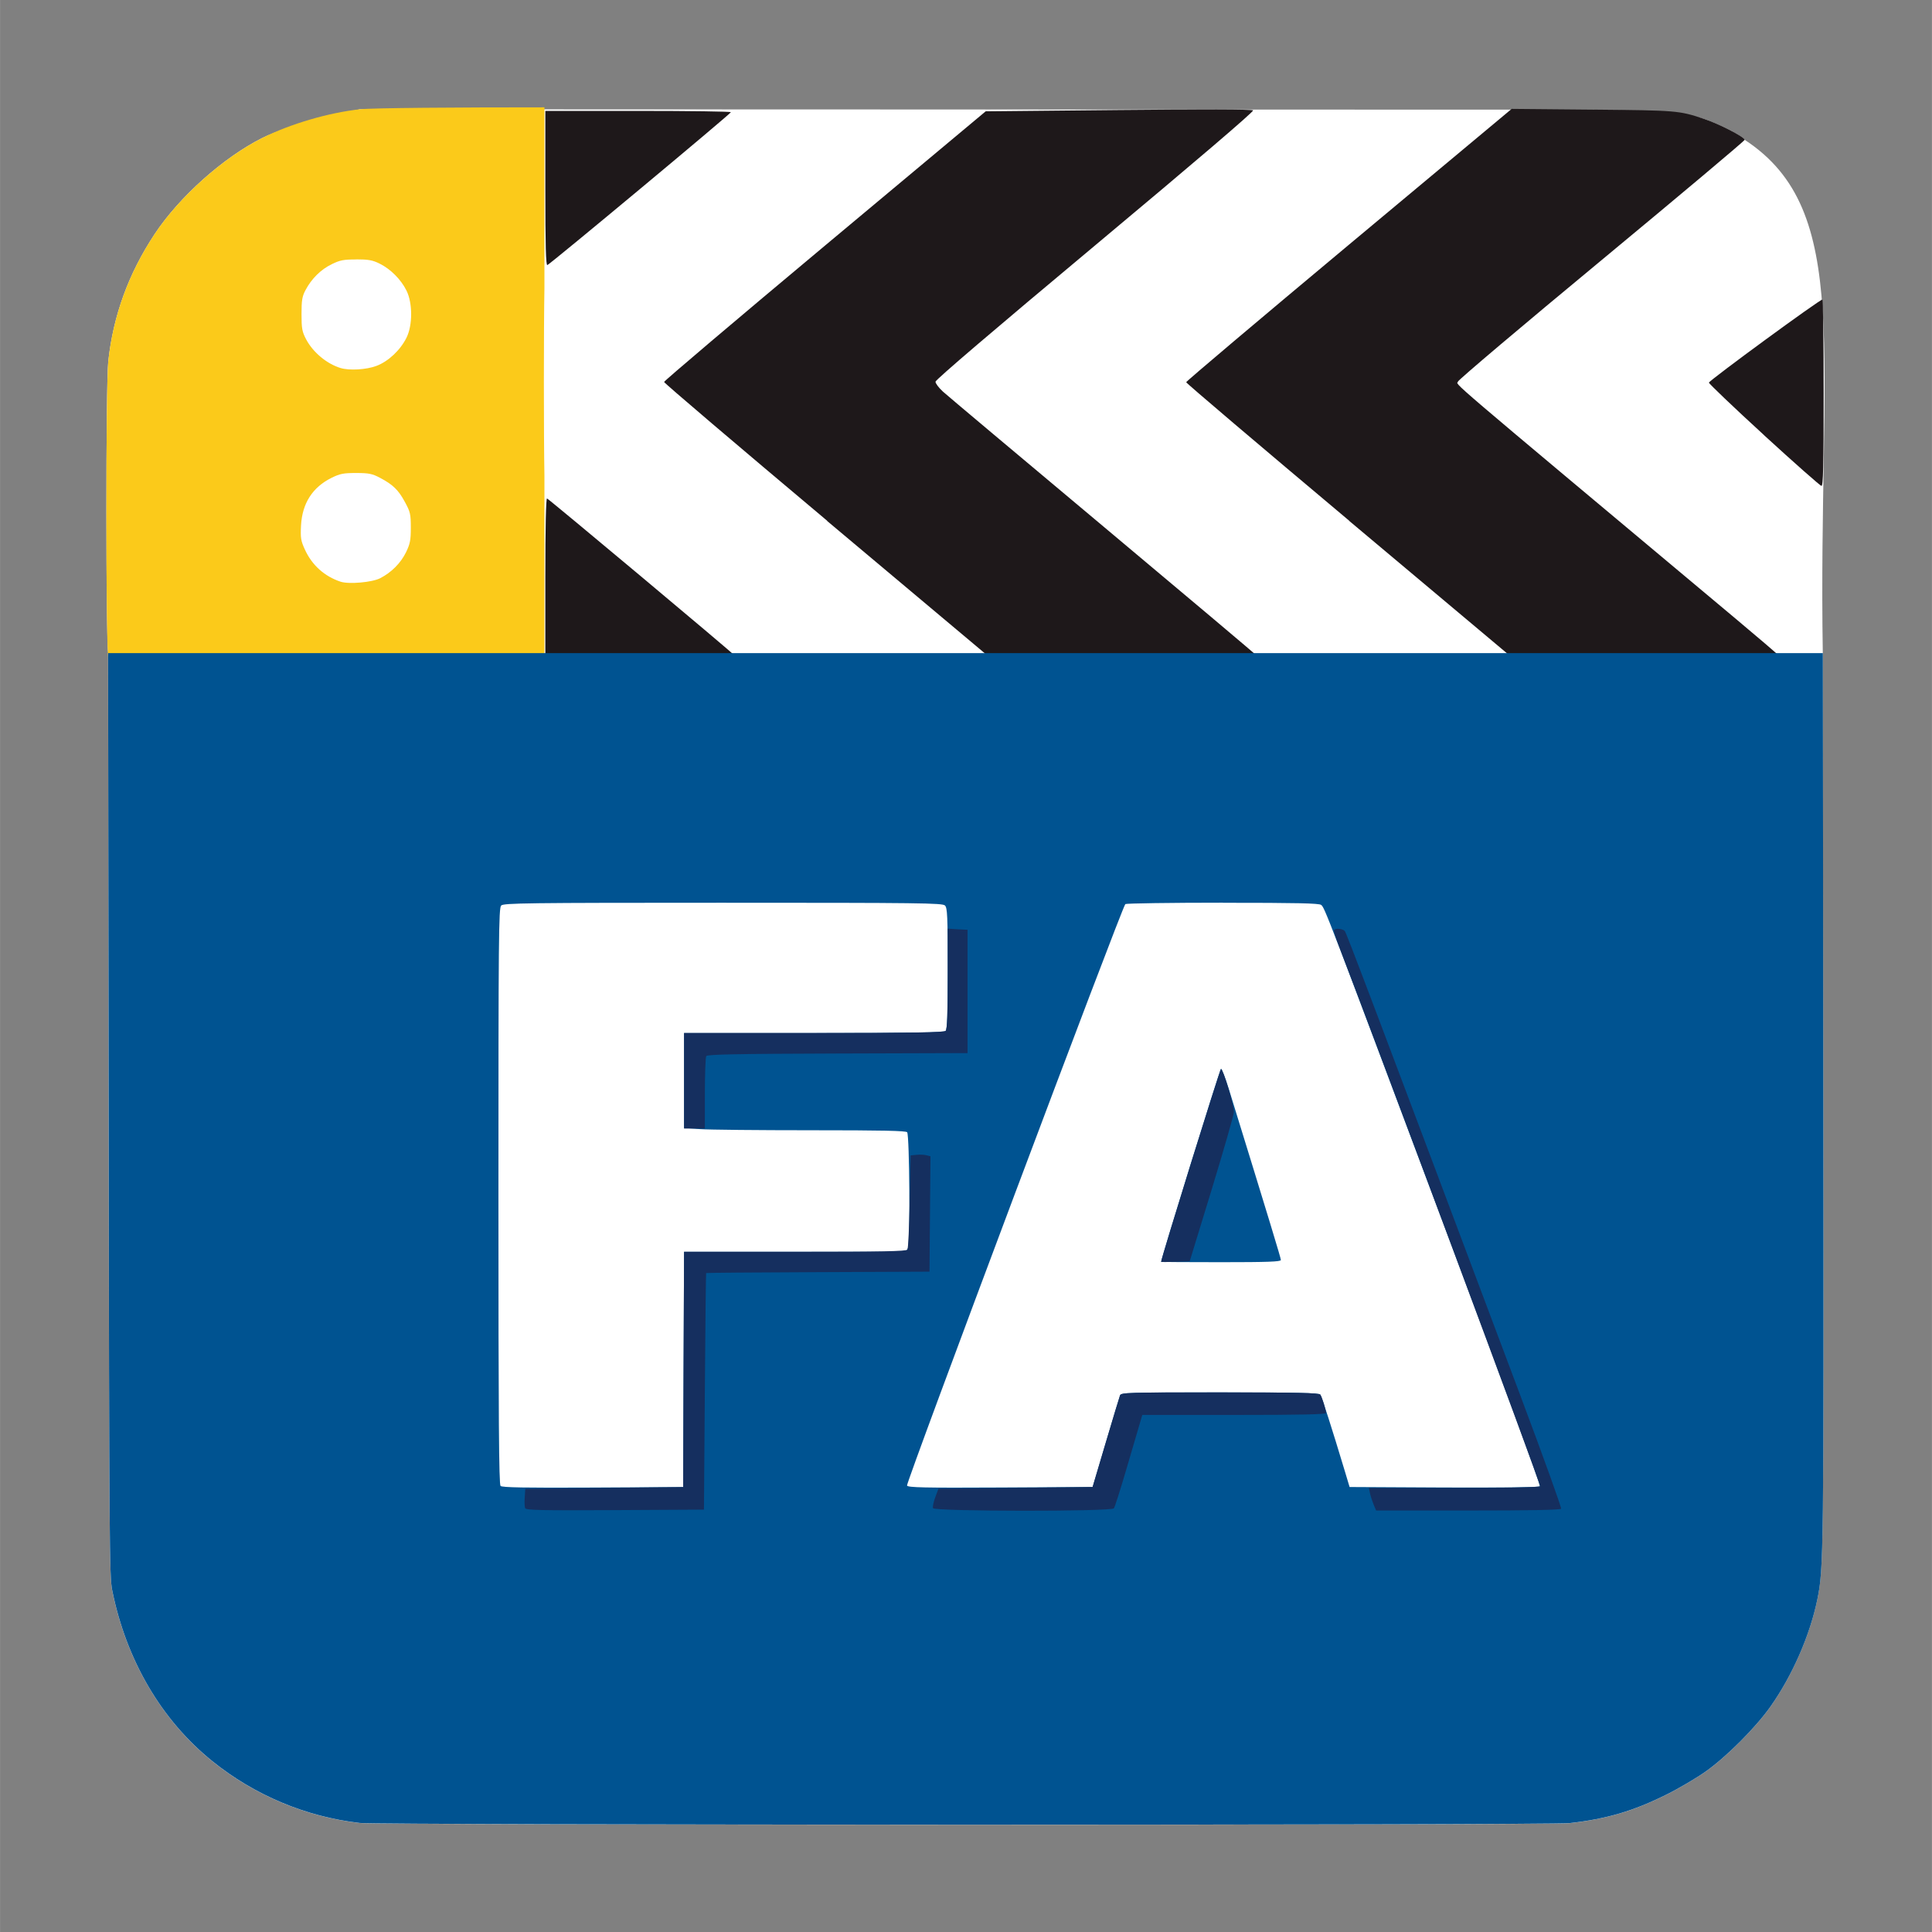 <?xml version="1.0" encoding="UTF-8" standalone="no"?>
<!-- Created with Inkscape (http://www.inkscape.org/) -->

<svg
   xmlns:dc="http://purl.org/dc/elements/1.1/"
   xmlns:cc="http://creativecommons.org/ns#"
   xmlns:rdf="http://www.w3.org/1999/02/22-rdf-syntax-ns#"
   xmlns:svg="http://www.w3.org/2000/svg"
   xmlns="http://www.w3.org/2000/svg"
   xmlns:sodipodi="http://sodipodi.sourceforge.net/DTD/sodipodi-0.dtd"
   xmlns:inkscape="http://www.inkscape.org/namespaces/inkscape"
   width="90"
   height="90"
   viewBox="0 0 23.812 23.813"
   version="1.1"
   id="svg8"
   inkscape:version="0.92.3 (2405546, 2018-03-11)"
   sodipodi:docname="filmaffinity.svg">
  <rect x="0" y="0" width="23.812" height="23.813" fill="#808080" stroke="none"/>
  <defs
     id="defs2" />
  <sodipodi:namedview
     id="base"
     pagecolor="#ffffff"
     bordercolor="#666666"
     borderopacity="1.0"
     inkscape:pageopacity="0.0"
     inkscape:pageshadow="2"
     inkscape:zoom="5.9800781"
     inkscape:cx="29.849108"
     inkscape:cy="49.804255"
     inkscape:document-units="mm"
     inkscape:current-layer="layer1"
     showgrid="false"
     units="px"
     inkscape:window-width="1920"
     inkscape:window-height="1025"
     inkscape:window-x="0"
     inkscape:window-y="27"
     inkscape:window-maximized="1" />
  <g
     inkscape:label="Capa 1"
     inkscape:groupmode="layer"
     id="layer1"
     transform="translate(0,-273.187)">
    <path
       style="fill:#ffffff;stroke-width:0.021"
       d="m 4.435,274.534 c 0,0 -0.857,0.18 -1.202,0.353 -0.483,0.243 -1.024,0.726 -1.329,1.188 -0.32,0.484 -0.509,1.002 -0.57,1.566 -0.031,0.289 -0.03,3.418 -5.29e-4,3.596 h -0.002 l 0.007,5.737 c 0.006,5.225 0.01,5.648 0.044,5.817 0.173,0.859 0.607,1.598 1.232,2.103 0.523,0.422 1.153,0.686 1.818,0.763 0.234,0.027 14.672,0.029 14.912,0.002 0.457,-0.051 0.788,-0.149 1.197,-0.353 0.153,-0.076 0.369,-0.204 0.481,-0.283 0.26,-0.185 0.613,-0.539 0.797,-0.798 0.269,-0.38 0.489,-0.882 0.58,-1.327 0.077,-0.376 0.079,-0.556 0.073,-6.1 l -0.006,-5.56 c -0.06,-3.692 0.376,-5.453 -0.962,-6.327 0,-0.034 -0.321,-0.199 -0.502,-0.258 -0.312,-0.102 -1.372,-0.114 -1.372,-0.114 z"
       id="path922"
       inkscape:connector-curvature="0"
       sodipodi:nodetypes="ccccccccccccccccccccc" />
    <path
       inkscape:connector-curvature="0"
       style="fill:#fbca1a;stroke-width:0.021"
       d="m 6.71,274.51 c -1.066,-1.7e-4 -2.123,0.007 -2.275,0.024 -0.387,0.042 -0.857,0.18 -1.202,0.353 -0.483,0.243 -1.024,0.726 -1.329,1.187 -0.32,0.484 -0.509,1.002 -0.57,1.566 -0.032,0.298 -0.031,3.656 0.002,3.656 0.018,0 0.017,0.008 -3.42e-4,0.029 -2.566e-4,3e-4 -5.131e-4,0.002 -7.483e-4,0.003 h 5.375 v -2.276 c -0.009,-0.491 -0.009,-1.823 0,-2.315 z m -2.32,1.874 c 0.15,0 0.201,0.009 0.288,0.052 0.136,0.067 0.265,0.197 0.332,0.333 0.076,0.154 0.076,0.425 9.193e-4,0.578 -0.076,0.155 -0.225,0.295 -0.372,0.35 -0.125,0.047 -0.333,0.059 -0.442,0.026 -0.17,-0.052 -0.339,-0.193 -0.424,-0.353 -0.05,-0.095 -0.057,-0.133 -0.057,-0.312 0,-0.171 0.008,-0.218 0.049,-0.295 0.075,-0.142 0.189,-0.254 0.322,-0.319 0.104,-0.051 0.147,-0.059 0.303,-0.059 z m 0,2.633 c 0.155,2.5e-4 0.198,0.009 0.291,0.058 0.161,0.085 0.228,0.149 0.309,0.299 0.067,0.123 0.073,0.15 0.073,0.317 0,0.156 -0.009,0.199 -0.059,0.303 -0.066,0.134 -0.179,0.248 -0.319,0.32 -0.099,0.051 -0.385,0.076 -0.487,0.043 -0.199,-0.066 -0.352,-0.203 -0.44,-0.395 -0.051,-0.111 -0.056,-0.144 -0.048,-0.3 0.015,-0.272 0.142,-0.47 0.377,-0.586 0.104,-0.051 0.147,-0.059 0.303,-0.059 z"
       id="path868" />
    <path
       inkscape:connector-curvature="0"
       id="path858"
       d="m 6.721,280.31 c 0,-0.627 0.008,-0.984 0.021,-0.979 0.026,0.009 2.275,1.892 2.31,1.934 0.023,0.027 -0.122,0.031 -1.153,0.031 H 6.721 Z m 3.474,-0.704 c -1.105,-0.928 -2.01,-1.698 -2.01,-1.711 0,-0.013 0.892,-0.769 1.982,-1.68 l 1.982,-1.656 1.638,-0.016 c 1.027,-0.01 1.646,-0.008 1.658,0.004 0.013,0.013 -0.706,0.627 -1.947,1.664 -1.247,1.042 -1.968,1.657 -1.968,1.681 0,0.021 0.041,0.075 0.091,0.121 0.05,0.046 0.94,0.793 1.976,1.661 1.036,0.868 1.891,1.588 1.898,1.6 0.009,0.015 -0.515,0.021 -1.639,0.021 l -1.653,-0.001 -2.01,-1.687 z m 6.435,0 c -1.105,-0.928 -2.01,-1.696 -2.01,-1.708 0,-0.011 0.903,-0.774 2.006,-1.695 l 2.006,-1.674 0.998,0.009 c 1.04,0.01 1.06,0.011 1.372,0.114 0.181,0.059 0.502,0.224 0.502,0.258 0,0.012 -0.794,0.679 -1.764,1.483 -0.97,0.803 -1.767,1.477 -1.77,1.497 -0.009,0.055 -0.297,-0.191 3.419,2.92 0.278,0.233 0.517,0.437 0.532,0.455 0.023,0.028 -0.164,0.032 -1.628,0.03 l -1.654,-0.001 -2.01,-1.687 z m 5.111,-1.057 c -0.376,-0.344 -0.68,-0.635 -0.678,-0.646 0.008,-0.031 1.379,-1.035 1.398,-1.023 0.009,0.005 0.016,0.525 0.016,1.154 0,0.902 -0.006,1.144 -0.027,1.142 -0.015,-8e-4 -0.334,-0.283 -0.71,-0.627 z M 6.721,275.508 v -0.954 h 1.144 c 0.629,0 1.143,0.007 1.143,0.016 -0.001,0.019 -2.226,1.872 -2.262,1.884 -0.018,0.006 -0.025,-0.234 -0.025,-0.946 z"
       style="fill:#1e181a;stroke-width:0.021" />
    <path
       style="fill:#005391;stroke-width:0.021"
       d="m 1.332,281.237 0.007,5.737 c 0.006,5.225 0.009,5.648 0.044,5.816 0.173,0.859 0.606,1.598 1.232,2.103 0.523,0.422 1.153,0.686 1.818,0.763 0.234,0.027 14.672,0.029 14.912,0.002 0.457,-0.051 0.788,-0.149 1.197,-0.353 0.153,-0.076 0.369,-0.204 0.481,-0.283 0.26,-0.185 0.613,-0.539 0.797,-0.798 0.269,-0.38 0.489,-0.881 0.58,-1.327 0.077,-0.376 0.079,-0.556 0.073,-6.1 l -0.006,-5.56 z m 7.58,3.077 c 2.427,0 2.705,0.003 2.735,0.034 0.029,0.029 0.034,0.13 0.034,0.777 0,0.55 -0.007,0.75 -0.026,0.769 -0.019,0.019 -0.41,0.026 -1.625,0.026 H 8.431 v 0.585 0.585 l 0.196,0.014 c 0.108,0.008 0.723,0.014 1.367,0.014 0.883,0 1.175,0.006 1.187,0.025 0.029,0.046 0.038,1.374 0.01,1.426 l -0.025,0.047 H 9.799 8.431 l -0.006,1.45 -0.005,1.45 -1.113,0.006 c -0.848,0.004 -1.119,-6.5e-4 -1.138,-0.02 -0.02,-0.02 -0.026,-0.828 -0.026,-3.573 0,-3.196 0.003,-3.551 0.034,-3.581 0.03,-0.03 0.308,-0.034 2.735,-0.034 z m 6.159,3.3e-4 c 0.91,-2.5e-4 1.185,0.006 1.212,0.026 0.044,0.034 0.054,0.06 1.503,3.919 0.731,1.946 1.205,3.236 1.193,3.248 -0.011,0.011 -0.502,0.017 -1.182,0.014 l -1.163,-0.006 -0.061,-0.203 c -0.154,-0.512 -0.282,-0.912 -0.3,-0.936 -0.016,-0.021 -0.288,-0.027 -1.237,-0.027 -1.139,0 -1.218,0.002 -1.231,0.037 -0.008,0.021 -0.087,0.283 -0.176,0.583 l -0.162,0.546 -1.138,0.006 c -0.941,0.005 -1.14,4.9e-4 -1.15,-0.024 -0.014,-0.036 2.655,-7.145 2.691,-7.167 0.014,-0.009 0.556,-0.017 1.203,-0.017 z m -0.023,2.048 c -0.013,0.003 -0.737,2.335 -0.737,2.377 -5.4e-5,0.003 0.332,0.005 0.738,0.005 0.576,0 0.738,-0.006 0.738,-0.027 -2.6e-5,-0.023 -0.136,-0.47 -0.64,-2.103 -0.044,-0.141 -0.088,-0.255 -0.098,-0.253 z"
       id="path862"
       inkscape:connector-curvature="0"
       sodipodi:nodetypes="cccscccccccccccscsccccscccccccccscccccscccccscccccccccscccc" />
    <path
       inkscape:connector-curvature="0"
       style="fill:#152f5f;stroke-width:0.021"
       d="m 11.681,284.633 v 0.617 c 0,0.452 -0.007,0.624 -0.026,0.643 -0.019,0.019 -0.41,0.026 -1.625,0.026 H 8.431 v 0.589 0.589 h 0.128 0.128 l 3.421e-4,-0.433 c 2.138e-4,-0.238 0.008,-0.445 0.017,-0.46 0.013,-0.021 0.37,-0.028 1.619,-0.032 l 1.602,-0.005 v -0.76 -0.76 l -0.123,-0.006 z m 4.803,0.002 c -0.02,8e-4 -0.036,0.006 -0.042,0.016 -0.005,0.009 0.022,0.098 0.061,0.198 0.491,1.275 2.49,6.64 2.48,6.656 -0.009,0.014 -0.38,0.022 -1.062,0.022 h -1.049 l 0.013,0.063 c 0.007,0.035 0.027,0.097 0.044,0.139 l 0.032,0.076 h 1.133 c 0.755,0 1.137,-0.007 1.147,-0.022 0.007,-0.012 -0.224,-0.655 -0.515,-1.429 -1.797,-4.785 -2.13,-5.666 -2.151,-5.691 -0.016,-0.019 -0.057,-0.029 -0.09,-0.028 z m -1.435,1.727 c -0.013,0.003 -0.737,2.335 -0.738,2.378 0,0.003 0.079,0.003 0.176,0 l 0.176,-0.006 0.272,-0.888 c 0.149,-0.489 0.272,-0.917 0.273,-0.952 0.001,-0.083 -0.134,-0.536 -0.159,-0.531 z m -3.722,1.057 c -0.011,1.7e-4 -0.022,7.6e-4 -0.032,0.002 l -0.072,0.007 -0.011,0.567 c -0.006,0.312 -0.018,0.579 -0.028,0.594 -0.014,0.021 -0.314,0.027 -1.384,0.027 H 8.431 l -0.006,1.45 -0.005,1.45 -0.973,0.011 -0.973,0.011 -0.007,0.104 c -0.004,0.057 -0.002,0.118 0.005,0.134 0.01,0.025 0.189,0.029 1.108,0.024 l 1.096,-0.006 0.011,-1.455 c 0.006,-0.801 0.013,-1.458 0.016,-1.461 0.003,-0.003 0.623,-0.008 1.379,-0.011 l 1.374,-0.006 0.006,-0.711 0.006,-0.711 -0.051,-0.013 c -0.021,-0.005 -0.057,-0.008 -0.091,-0.008 z m 3.708,2.93 c -1.139,0 -1.218,0.002 -1.231,0.037 -0.008,0.021 -0.087,0.283 -0.176,0.583 l -0.162,0.546 -0.95,0.011 -0.95,0.011 -0.039,0.105 c -0.021,0.058 -0.034,0.118 -0.028,0.134 0.016,0.041 2.198,0.043 2.23,0.002 0.011,-0.015 0.081,-0.234 0.155,-0.487 0.074,-0.253 0.148,-0.506 0.165,-0.562 l 0.03,-0.102 h 1.132 c 0.83,0 1.132,-0.007 1.132,-0.024 0,-0.041 -0.049,-0.199 -0.07,-0.227 -0.016,-0.021 -0.289,-0.027 -1.237,-0.027 z"
       id="path860" />
  </g>
</svg>
